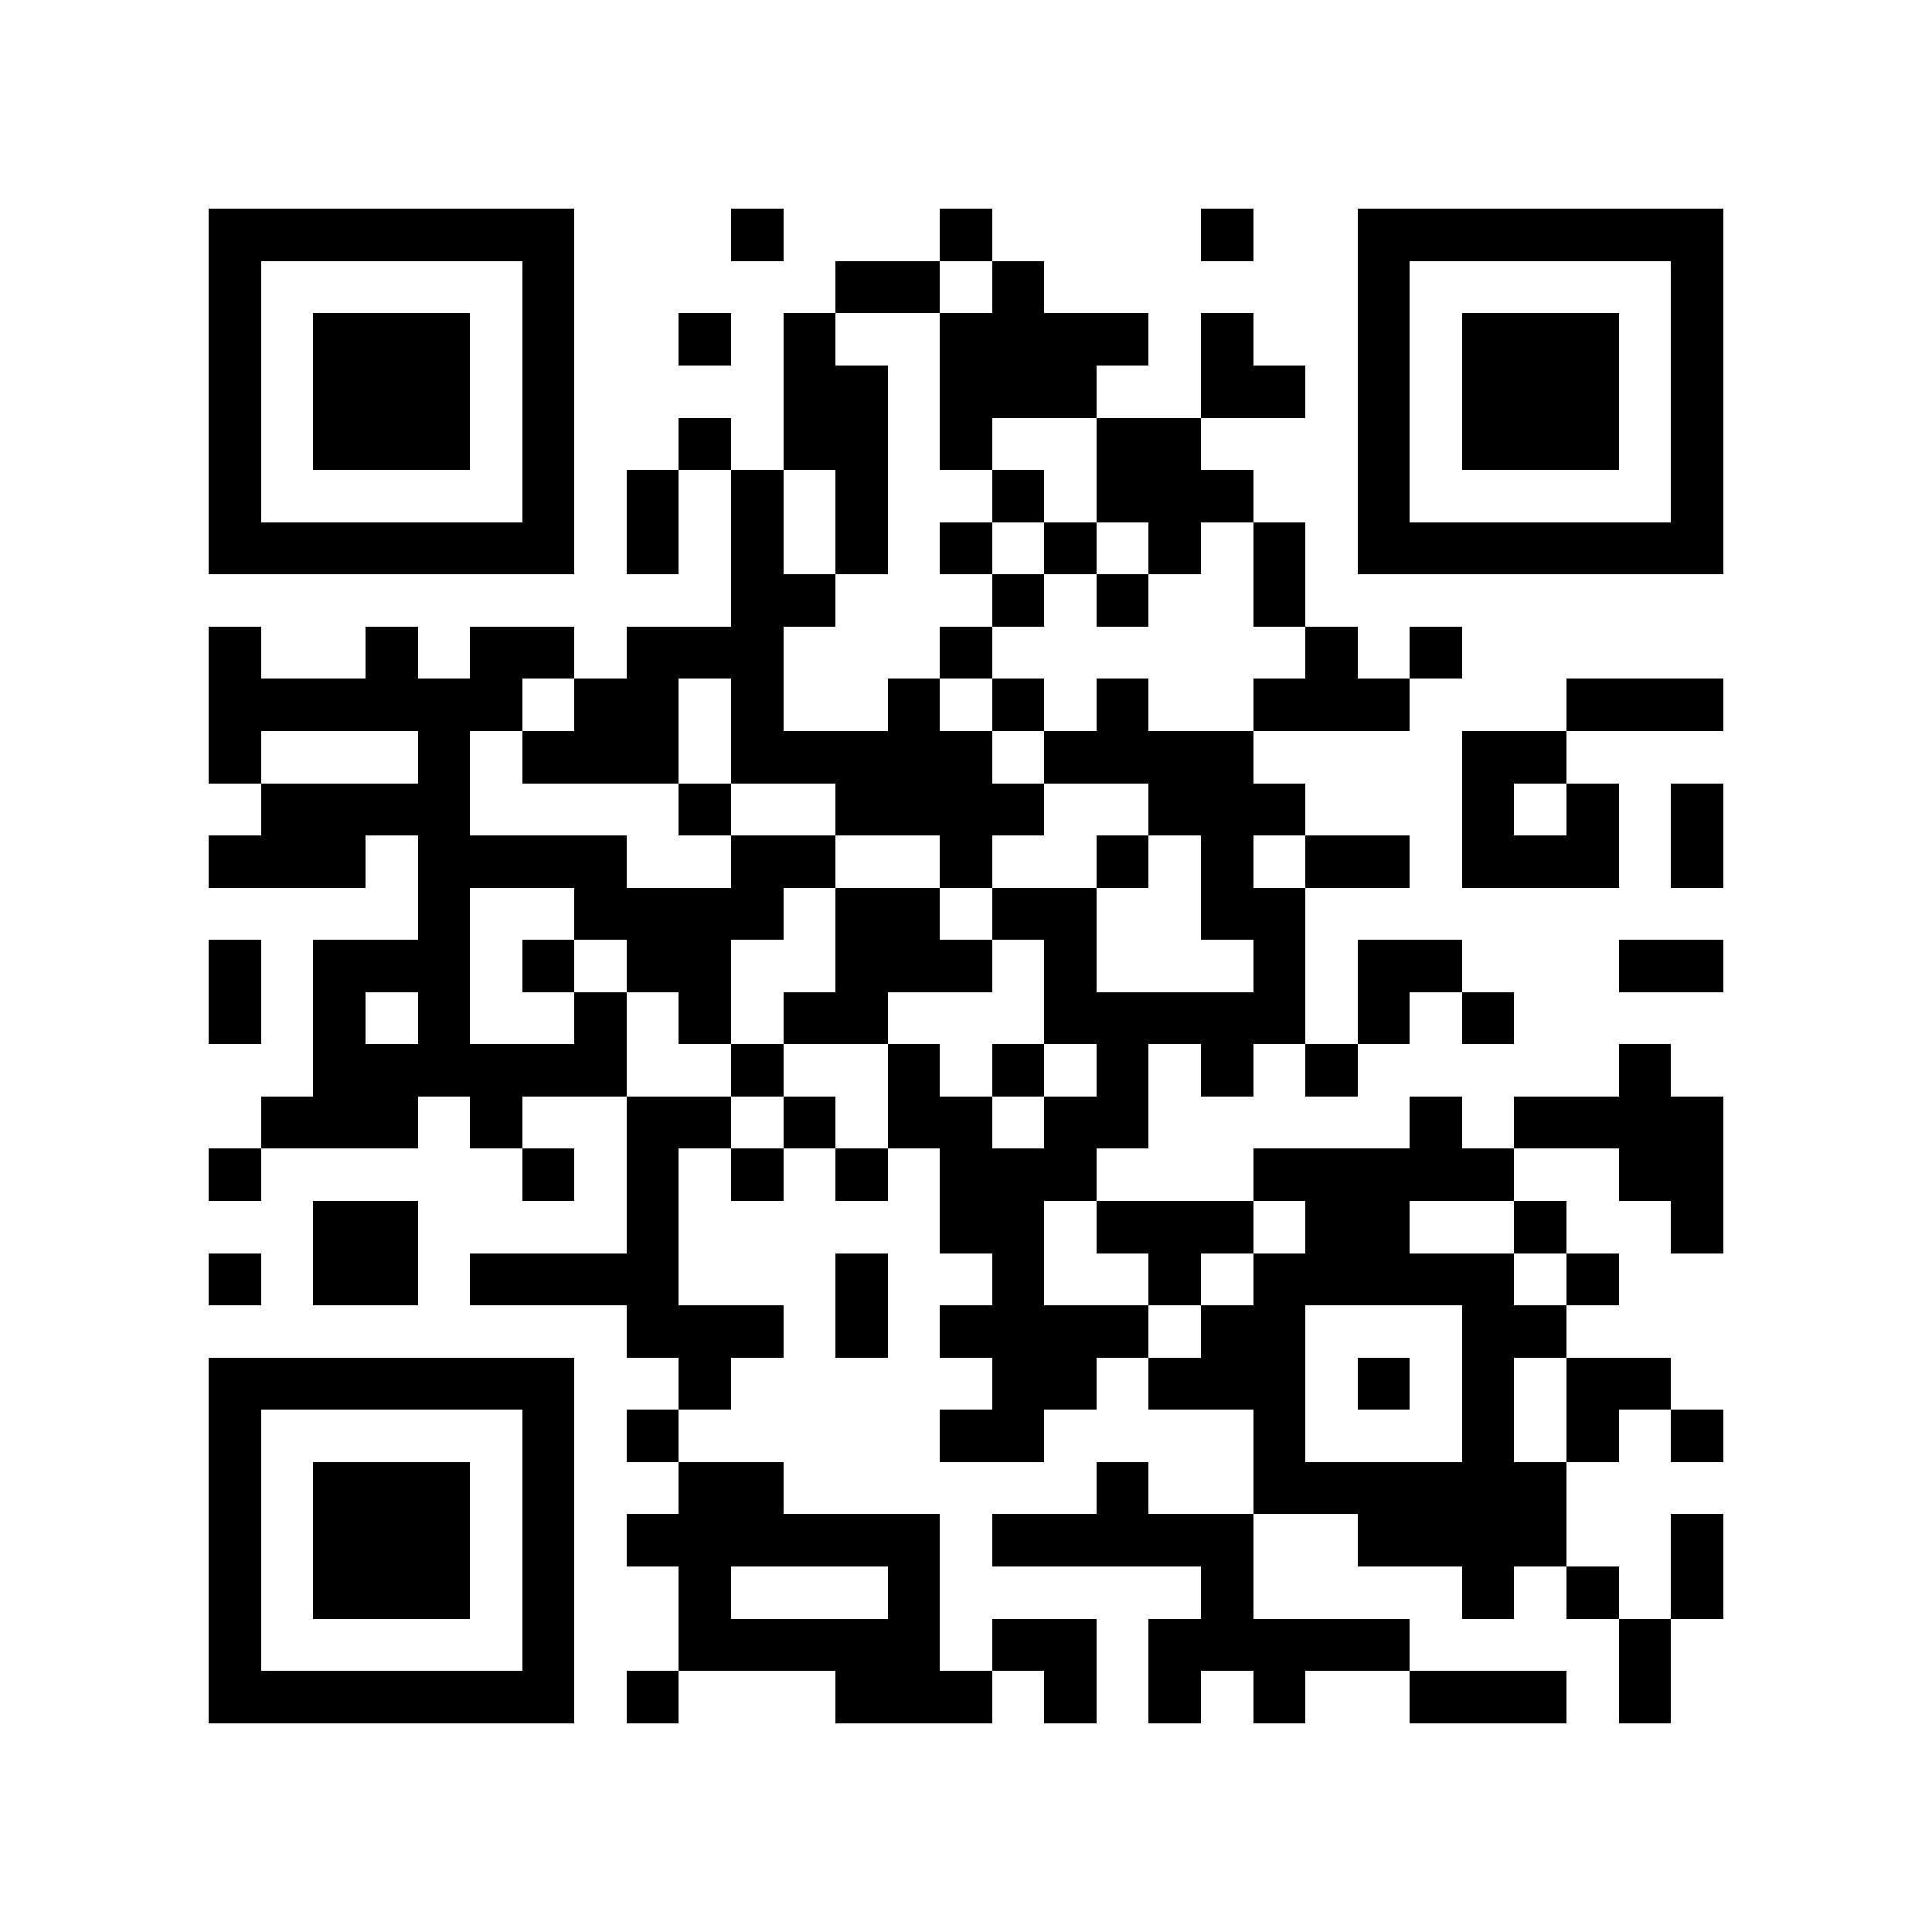 <?xml version="1.0" encoding="utf-8"?><!DOCTYPE svg PUBLIC "-//W3C//DTD SVG 1.1//EN" "http://www.w3.org/Graphics/SVG/1.1/DTD/svg11.dtd"><svg xmlns="http://www.w3.org/2000/svg" viewBox="0 0 37 37" shape-rendering="crispEdges"><path fill="#ffffff" d="M0 0h37v37H0z"/><path stroke="#000000" d="M4 4.5h7m3 0h1m3 0h1m4 0h1m2 0h7M4 5.5h1m5 0h1m5 0h2m1 0h1m6 0h1m5 0h1M4 6.5h1m1 0h3m1 0h1m2 0h1m1 0h1m2 0h4m1 0h1m2 0h1m1 0h3m1 0h1M4 7.5h1m1 0h3m1 0h1m4 0h2m1 0h3m2 0h2m1 0h1m1 0h3m1 0h1M4 8.5h1m1 0h3m1 0h1m2 0h1m1 0h2m1 0h1m2 0h2m3 0h1m1 0h3m1 0h1M4 9.5h1m5 0h1m1 0h1m1 0h1m1 0h1m2 0h1m1 0h3m2 0h1m5 0h1M4 10.5h7m1 0h1m1 0h1m1 0h1m1 0h1m1 0h1m1 0h1m1 0h1m1 0h7M14 11.5h2m3 0h1m1 0h1m2 0h1M4 12.5h1m2 0h1m1 0h2m1 0h3m3 0h1m6 0h1m1 0h1M4 13.5h6m1 0h2m1 0h1m2 0h1m1 0h1m1 0h1m2 0h3m3 0h3M4 14.5h1m3 0h1m1 0h3m1 0h5m1 0h4m4 0h2M5 15.5h4m4 0h1m2 0h4m2 0h3m3 0h1m1 0h1m1 0h1M4 16.5h3m1 0h4m2 0h2m2 0h1m2 0h1m1 0h1m1 0h2m1 0h3m1 0h1M8 17.5h1m2 0h4m1 0h2m1 0h2m2 0h2M4 18.5h1m1 0h3m1 0h1m1 0h2m2 0h3m1 0h1m3 0h1m1 0h2m3 0h2M4 19.5h1m1 0h1m1 0h1m2 0h1m1 0h1m1 0h2m3 0h5m1 0h1m1 0h1M6 20.5h6m2 0h1m2 0h1m1 0h1m1 0h1m1 0h1m1 0h1m5 0h1M5 21.5h3m1 0h1m2 0h2m1 0h1m1 0h2m1 0h2m5 0h1m1 0h4M4 22.5h1m5 0h1m1 0h1m1 0h1m1 0h1m1 0h3m3 0h5m2 0h2M6 23.5h2m4 0h1m5 0h2m1 0h3m1 0h2m2 0h1m2 0h1M4 24.5h1m1 0h2m1 0h4m3 0h1m2 0h1m2 0h1m1 0h5m1 0h1M12 25.5h3m1 0h1m1 0h4m1 0h2m3 0h2M4 26.5h7m2 0h1m5 0h2m1 0h3m1 0h1m1 0h1m1 0h2M4 27.5h1m5 0h1m1 0h1m5 0h2m4 0h1m3 0h1m1 0h1m1 0h1M4 28.5h1m1 0h3m1 0h1m2 0h2m6 0h1m2 0h6M4 29.5h1m1 0h3m1 0h1m1 0h6m1 0h5m2 0h4m2 0h1M4 30.5h1m1 0h3m1 0h1m2 0h1m3 0h1m5 0h1m4 0h1m1 0h1m1 0h1M4 31.5h1m5 0h1m2 0h5m1 0h2m1 0h5m4 0h1M4 32.5h7m1 0h1m3 0h3m1 0h1m1 0h1m1 0h1m2 0h3m1 0h1"/></svg>
